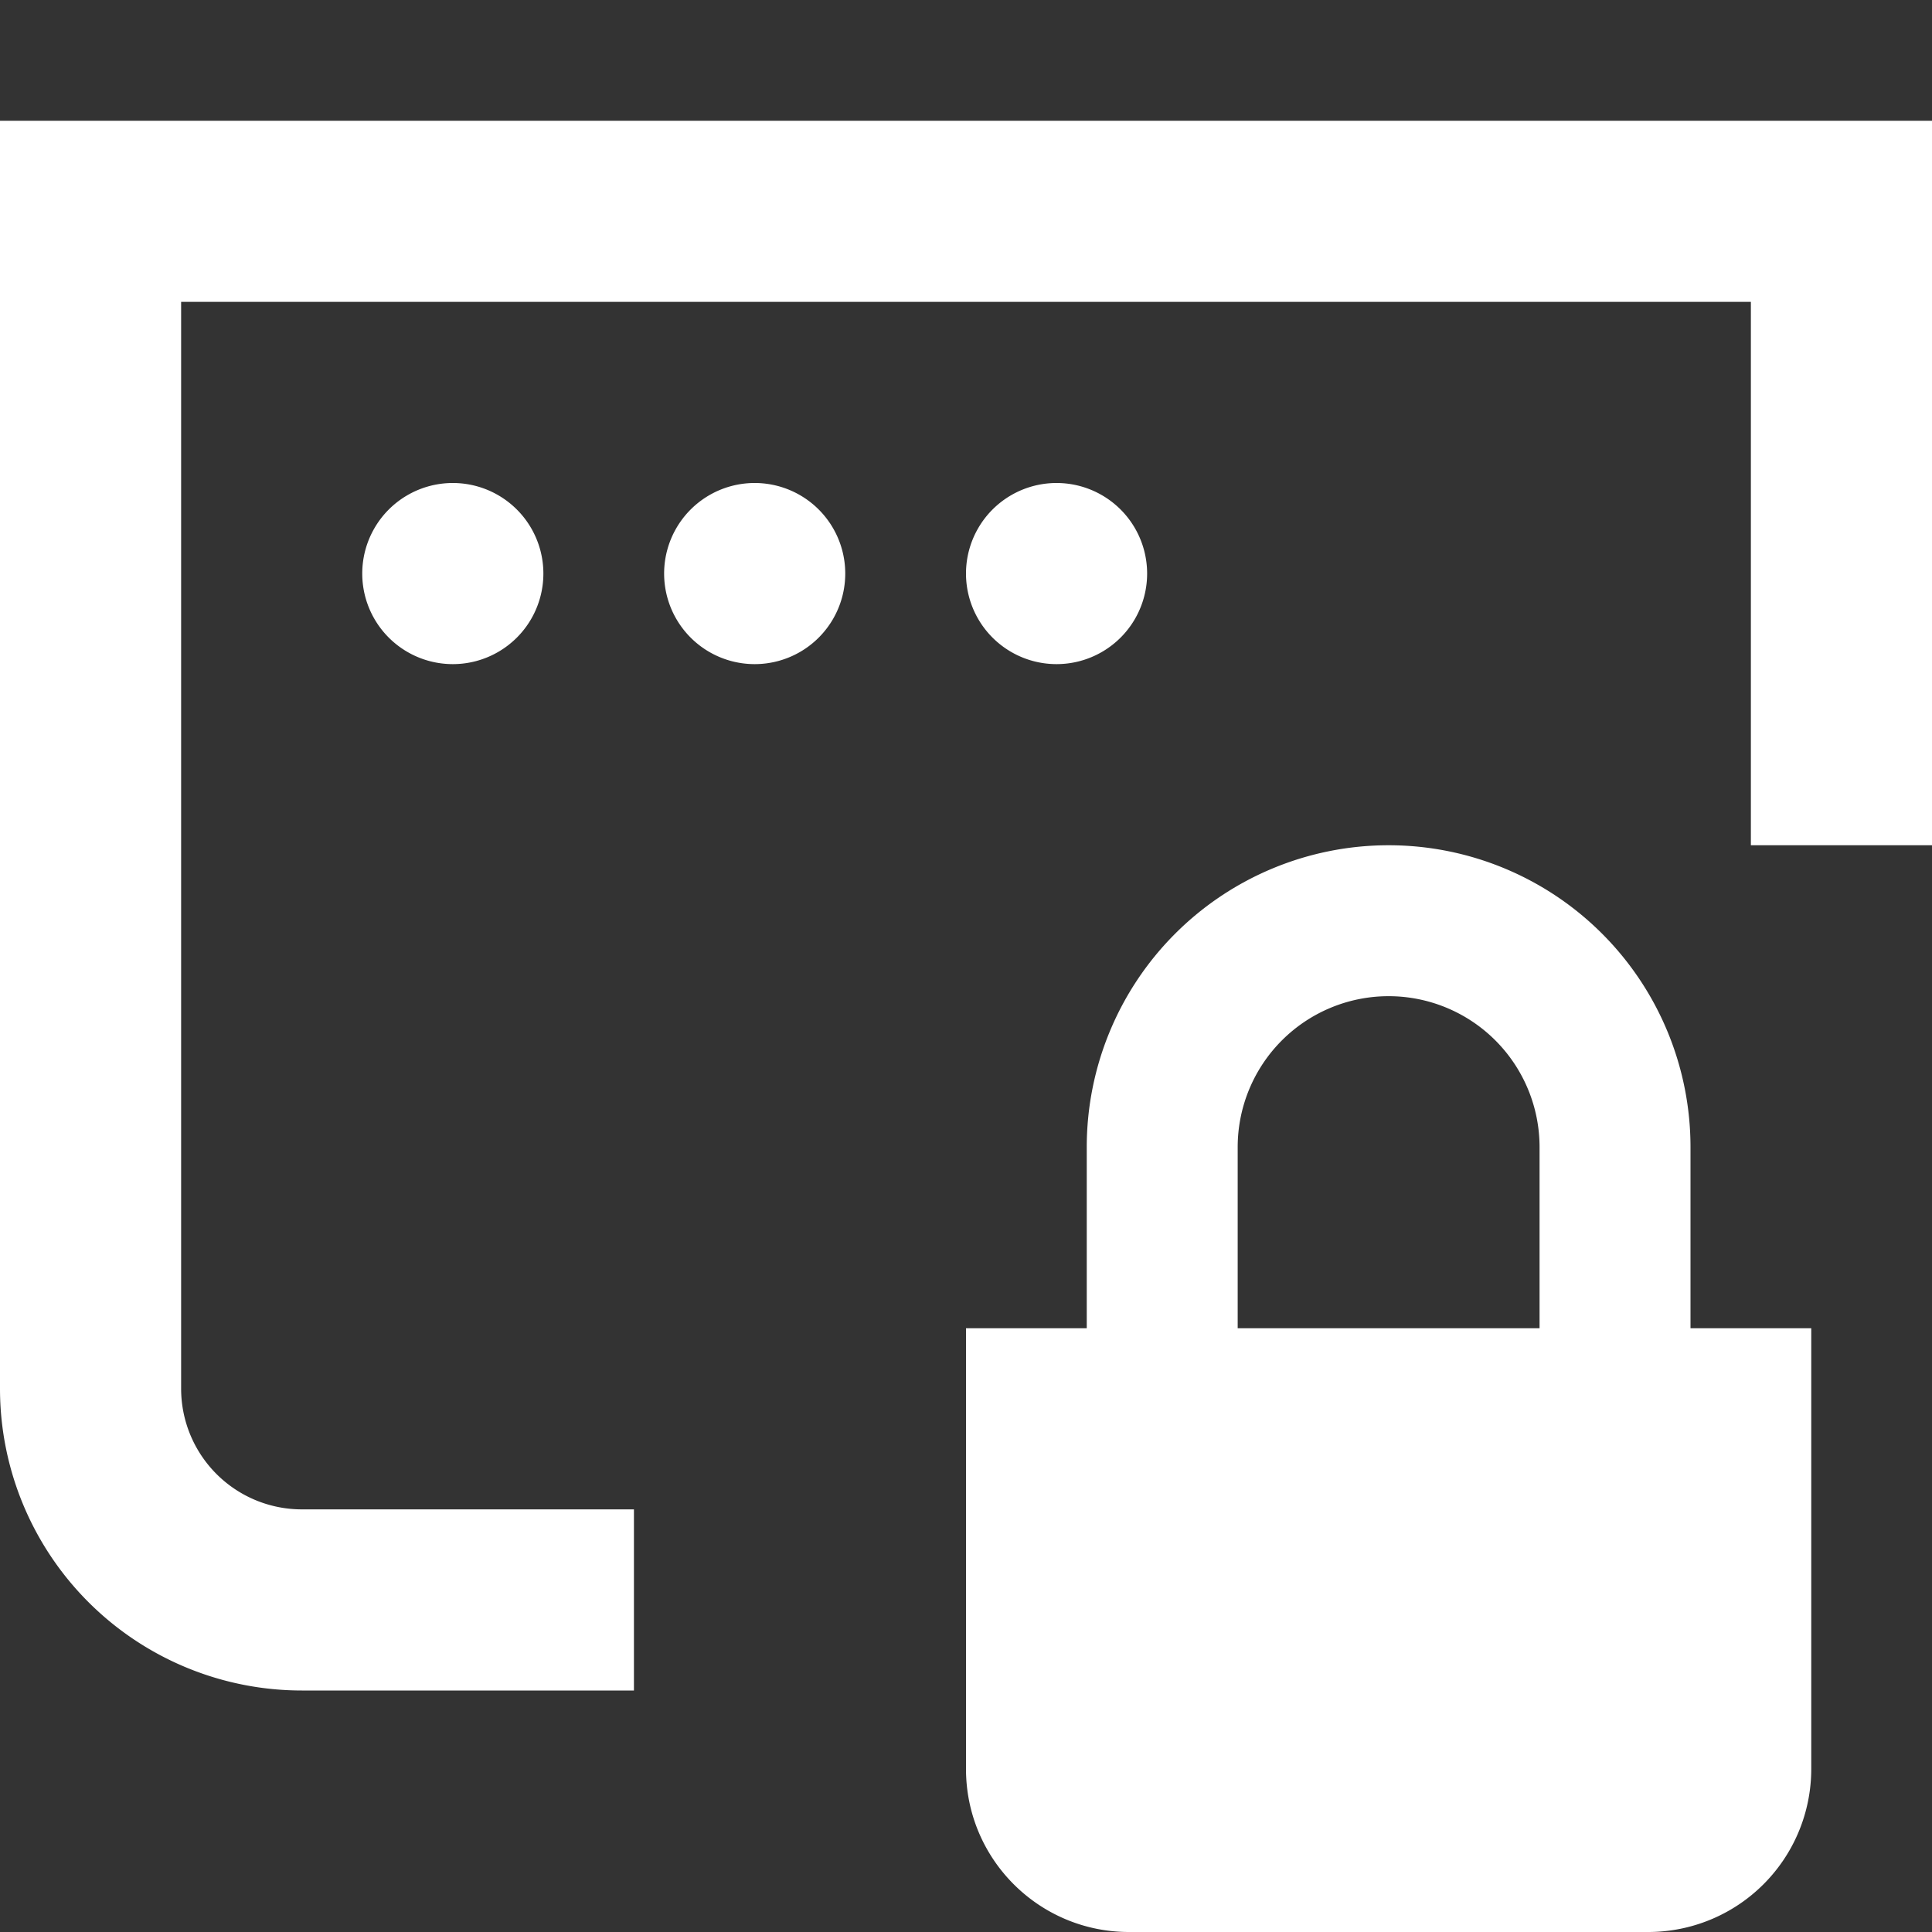 <svg stroke-linejoin="round" data-testid="geist-icon" viewBox="0 0 16 16"><rect x="0" y="0" width="16" height="16" fill="#333333" stroke="none"/><path fill="white" fill-rule="evenodd" d="M.75 1H0v10.5A2.5 2.5 0 002.5 14h2.75v-1.5H2.5a1 1 0 01-1-1v-9h13V7H16V1H.75zm3 4.5a.75.75 0 100-1.5.75.75 0 000 1.5zM7 4.75a.75.75 0 11-1.5 0 .75.75 0 011.5 0zm1.75.75a.75.75 0 100-1.5.75.75 0 000 1.5z" clip-rule="evenodd"/><path fill="white" fill-rule="evenodd" d="M10.25 11h2.5V9.5a1.25 1.25 0 10-2.5 0V11zM9 11H8v3.65c0 .746.604 1.35 1.35 1.35h4.3A1.35 1.35 0 0015 14.65V11h-1V9.5a2.5 2.5 0 00-5 0V11z" clip-rule="evenodd"/></svg>
